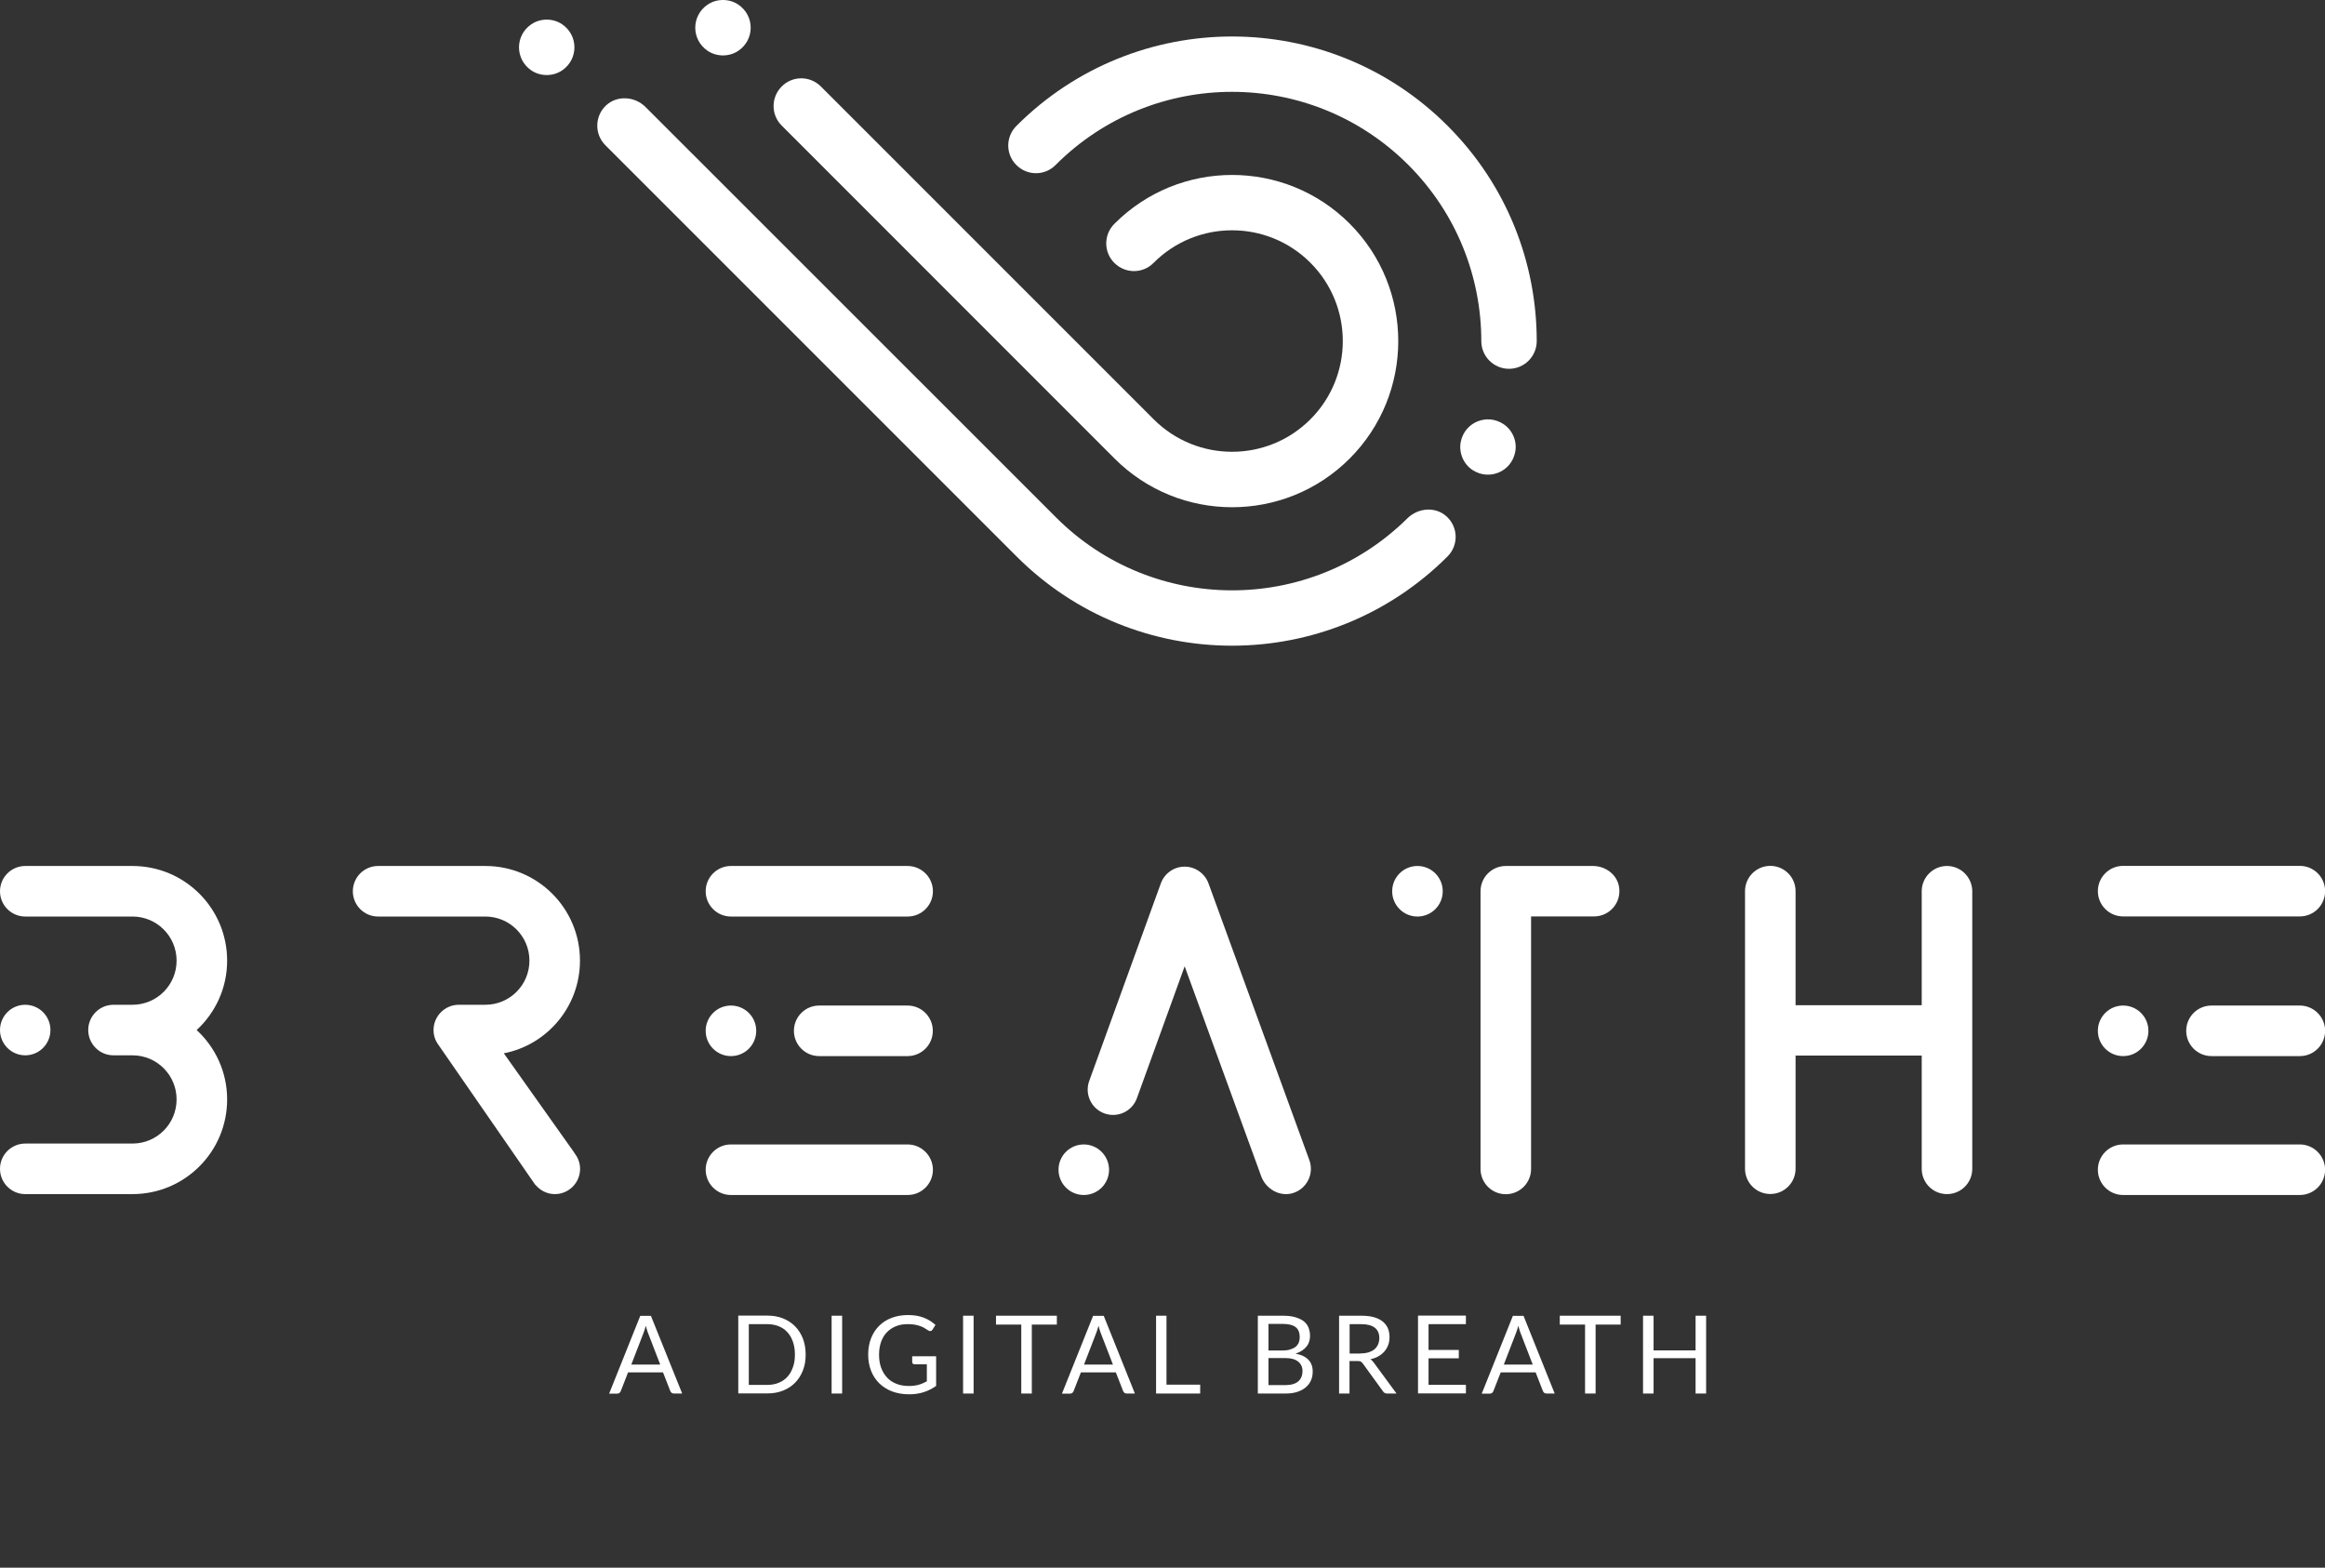 <?xml version="1.0" encoding="utf-8"?>
<!-- Generator: Adobe Illustrator 23.1.1, SVG Export Plug-In . SVG Version: 6.00 Build 0)  -->
<svg version="1.1" id="Layer_1" xmlns="http://www.w3.org/2000/svg" xmlns:xlink="http://www.w3.org/1999/xlink" x="0px" y="0px"
	 viewBox="0 0 209.74 141.42" style="enable-background:new 0 0 209.74 141.42;" xml:space="preserve">
<rect x="0" y="0" width="209.74" height="141.42" fill="#333333" stroke="none"/>
<style type="text/css">
	.st0{fill:#FFFFFF;}
</style>
<g>
	<g>
		<path class="st0" d="M100.55,41.37L100.55,41.37L100.55,41.37L100.55,41.37L100.55,41.37c5.85,5.85,15.35,5.85,21.2,0
			c5.85-5.85,5.85-15.35,0-21.2c-5.85-5.85-15.35-5.85-21.2,0l0,0c-0.01,0.01-0.02,0.01-0.02,0.02c-0.98,0.98-0.98,2.56,0,3.53
			c0.98,0.98,2.56,0.98,3.53,0c0.01-0.01,0.01-0.02,0.02-0.02l0,0c3.9-3.9,10.23-3.9,14.13,0c3.9,3.9,3.9,10.23,0,14.13
			c-3.9,3.9-10.23,3.9-14.13,0L74.05,7.8c-0.98-0.98-2.56-0.98-3.53,0c-0.98,0.98-0.98,2.56,0,3.53L100.55,41.37z"/>
	</g>
	<g>
		<path class="st0" d="M50.71,2.19c-0.83-0.56-1.95-0.56-2.78,0c-1.48,1.01-1.48,3.15,0,4.16c0.83,0.56,1.95,0.56,2.78,0
			C52.19,5.34,52.19,3.2,50.71,2.19z"/>
	</g>
	<g>
		<path class="st0" d="M63.83,4.58c0.83,0.56,1.95,0.56,2.78,0c1.48-1.01,1.48-3.15,0-4.16c-0.83-0.56-1.95-0.56-2.78,0
			C62.35,1.43,62.35,3.57,63.83,4.58z"/>
	</g>
	<g>
		<path class="st0" d="M135.62,38.25c-1.5-0.98-3.48-0.16-3.84,1.59c-0.2,0.98,0.23,2.02,1.06,2.56c1.5,0.98,3.48,0.16,3.84-1.59
			C136.89,39.84,136.46,38.8,135.62,38.25z"/>
	</g>
	<g>
		<path class="st0" d="M126.96,46.76c-8.79,8.69-22.96,8.66-31.7-0.09L58.23,9.65c-0.97-0.97-2.57-1.07-3.57-0.13
			c-1.02,0.97-1.04,2.59-0.05,3.58l37.1,37.1l0,0c10.73,10.73,28.13,10.73,38.87,0c1-1,0.98-2.62-0.06-3.59
			C129.52,45.67,127.93,45.8,126.96,46.76z"/>
	</g>
	<g>
		<path class="st0" d="M130.58,11.34c-10.73-10.73-28.13-10.73-38.87,0l0,0c-0.01,0.01-0.02,0.01-0.02,0.02
			c-0.98,0.98-0.98,2.56,0,3.53c0.98,0.98,2.56,0.98,3.53,0c0.01-0.01,0.01-0.02,0.02-0.02l0,0c8.78-8.78,23.02-8.78,31.8,0
			c4.39,4.39,6.59,10.15,6.59,15.9c0,1.38,1.12,2.5,2.5,2.5s2.5-1.12,2.5-2.5v0C138.63,23.73,135.95,16.7,130.58,11.34z"/>
	</g>
</g>
<g>
	<g>
		<path class="st0" d="M61.54,125.71H60.8c-0.08,0-0.15-0.02-0.21-0.06c-0.05-0.04-0.09-0.1-0.12-0.16l-0.66-1.69h-3.15l-0.66,1.69
			c-0.02,0.06-0.06,0.11-0.11,0.16c-0.06,0.04-0.12,0.07-0.21,0.07h-0.73l2.81-7.02h0.96L61.54,125.71z M59.56,123.1l-1.1-2.85
			c-0.03-0.08-0.07-0.18-0.1-0.3c-0.04-0.11-0.07-0.23-0.1-0.36c-0.07,0.26-0.14,0.48-0.21,0.66l-1.1,2.85H59.56z"/>
		<path class="st0" d="M72.68,122.2c0,0.53-0.08,1-0.25,1.43c-0.17,0.43-0.4,0.8-0.71,1.11c-0.3,0.31-0.67,0.54-1.09,0.71
			c-0.43,0.17-0.9,0.25-1.41,0.25H66.6v-7.02h2.62c0.52,0,0.99,0.08,1.41,0.25c0.43,0.17,0.79,0.41,1.09,0.71
			c0.3,0.31,0.54,0.68,0.71,1.11C72.6,121.2,72.68,121.68,72.68,122.2z M71.71,122.2c0-0.43-0.06-0.82-0.18-1.16
			c-0.12-0.34-0.28-0.63-0.5-0.86c-0.21-0.24-0.48-0.42-0.78-0.54s-0.65-0.19-1.03-0.19h-1.67v5.48h1.67c0.38,0,0.72-0.06,1.03-0.19
			s0.57-0.3,0.78-0.54c0.22-0.23,0.38-0.52,0.5-0.86C71.65,123.02,71.71,122.63,71.71,122.2z"/>
		<path class="st0" d="M75.97,125.71h-0.95v-7.02h0.95V125.71z"/>
		<path class="st0" d="M84.45,122.33v2.69c-0.35,0.25-0.73,0.44-1.13,0.57c-0.4,0.13-0.84,0.19-1.31,0.19
			c-0.56,0-1.07-0.09-1.53-0.26c-0.45-0.17-0.84-0.42-1.16-0.73c-0.32-0.32-0.57-0.69-0.74-1.13s-0.26-0.93-0.26-1.45
			c0-0.54,0.08-1.02,0.25-1.46c0.17-0.44,0.41-0.82,0.72-1.13c0.31-0.32,0.69-0.56,1.13-0.73c0.44-0.17,0.94-0.26,1.49-0.26
			c0.28,0,0.54,0.02,0.77,0.06s0.46,0.1,0.66,0.18c0.2,0.08,0.39,0.17,0.56,0.28c0.17,0.11,0.33,0.23,0.49,0.37l-0.27,0.43
			c-0.04,0.07-0.1,0.11-0.16,0.12c-0.07,0.02-0.14,0-0.22-0.05c-0.08-0.05-0.17-0.1-0.27-0.17c-0.1-0.07-0.22-0.13-0.37-0.19
			c-0.15-0.06-0.32-0.11-0.51-0.15c-0.2-0.04-0.43-0.06-0.7-0.06c-0.4,0-0.75,0.06-1.07,0.19c-0.32,0.13-0.59,0.31-0.82,0.55
			c-0.23,0.24-0.4,0.53-0.52,0.87c-0.12,0.34-0.18,0.72-0.18,1.15c0,0.44,0.06,0.83,0.19,1.18s0.31,0.64,0.54,0.89
			s0.52,0.43,0.85,0.56c0.33,0.13,0.71,0.19,1.12,0.19c0.33,0,0.62-0.04,0.87-0.11s0.5-0.18,0.74-0.31v-1.54H82.5
			c-0.06,0-0.11-0.02-0.15-0.05c-0.04-0.04-0.06-0.08-0.06-0.13v-0.54H84.45z"/>
		<path class="st0" d="M87.83,125.71h-0.95v-7.02h0.95V125.71z"/>
		<path class="st0" d="M95.35,119.49h-2.27v6.22h-0.95v-6.22h-2.28v-0.8h5.49V119.49z"/>
		<path class="st0" d="M102.38,125.71h-0.73c-0.08,0-0.15-0.02-0.21-0.06c-0.05-0.04-0.09-0.1-0.12-0.16l-0.66-1.69h-3.15
			l-0.66,1.69c-0.02,0.06-0.06,0.11-0.11,0.16c-0.06,0.04-0.12,0.07-0.21,0.07h-0.73l2.81-7.02h0.96L102.38,125.71z M100.4,123.1
			l-1.1-2.85c-0.03-0.08-0.07-0.18-0.1-0.3c-0.04-0.11-0.07-0.23-0.1-0.36c-0.07,0.26-0.14,0.48-0.21,0.66l-1.1,2.85H100.4z"/>
		<path class="st0" d="M108.27,124.91v0.8h-3.98v-7.02h0.94v6.22H108.27z"/>
		<path class="st0" d="M115.72,118.69c0.43,0,0.8,0.04,1.11,0.13s0.57,0.21,0.77,0.36c0.2,0.16,0.35,0.35,0.44,0.58
			s0.14,0.48,0.14,0.77c0,0.17-0.03,0.34-0.08,0.5c-0.05,0.16-0.13,0.31-0.24,0.44c-0.11,0.14-0.24,0.26-0.41,0.37
			c-0.17,0.11-0.36,0.2-0.58,0.27c0.52,0.1,0.9,0.28,1.16,0.55c0.26,0.27,0.39,0.62,0.39,1.06c0,0.3-0.05,0.57-0.16,0.81
			c-0.11,0.25-0.27,0.46-0.48,0.63c-0.21,0.18-0.47,0.31-0.78,0.41c-0.31,0.1-0.66,0.14-1.05,0.14h-2.48v-7.02H115.72z
			 M114.43,119.44v2.39h1.25c0.27,0,0.5-0.03,0.7-0.09c0.2-0.06,0.36-0.14,0.49-0.24s0.22-0.23,0.29-0.38
			c0.06-0.15,0.09-0.31,0.09-0.49c0-0.41-0.12-0.72-0.37-0.91c-0.25-0.19-0.63-0.29-1.16-0.29H114.43z M115.95,124.95
			c0.27,0,0.5-0.03,0.7-0.09c0.2-0.06,0.36-0.15,0.48-0.26c0.12-0.11,0.22-0.25,0.28-0.4s0.09-0.33,0.09-0.51
			c0-0.36-0.13-0.65-0.39-0.86s-0.64-0.32-1.16-0.32h-1.52v2.44H115.95z"/>
		<path class="st0" d="M125.98,125.71h-0.84c-0.17,0-0.3-0.07-0.38-0.2l-1.82-2.51c-0.06-0.08-0.12-0.13-0.18-0.17
			s-0.16-0.05-0.3-0.05h-0.72v2.93h-0.94v-7.02h1.98c0.44,0,0.83,0.04,1.15,0.13s0.59,0.22,0.8,0.39c0.21,0.17,0.37,0.38,0.47,0.61
			c0.1,0.24,0.15,0.51,0.15,0.81c0,0.25-0.04,0.48-0.12,0.7c-0.08,0.22-0.19,0.41-0.34,0.58c-0.15,0.17-0.33,0.32-0.54,0.44
			s-0.46,0.21-0.73,0.27c0.12,0.07,0.22,0.17,0.31,0.3L125.98,125.71z M122.74,122.09c0.27,0,0.52-0.03,0.73-0.1
			c0.21-0.07,0.39-0.16,0.53-0.28c0.14-0.12,0.25-0.27,0.32-0.44c0.07-0.17,0.11-0.36,0.11-0.56c0-0.42-0.14-0.73-0.41-0.94
			c-0.27-0.21-0.69-0.32-1.23-0.32h-1.04v2.65H122.74z"/>
		<path class="st0" d="M132.24,124.93l0,0.77h-4.32v-7.02h4.32v0.77h-3.37v2.33h2.73v0.75h-2.73v2.39H132.24z"/>
		<path class="st0" d="M140.25,125.71h-0.73c-0.08,0-0.15-0.02-0.21-0.06c-0.05-0.04-0.09-0.1-0.12-0.16l-0.66-1.69h-3.15
			l-0.66,1.69c-0.02,0.06-0.06,0.11-0.11,0.16c-0.06,0.04-0.12,0.07-0.21,0.07h-0.73l2.81-7.02h0.96L140.25,125.71z M138.27,123.1
			l-1.1-2.85c-0.03-0.08-0.07-0.18-0.1-0.3c-0.04-0.11-0.07-0.23-0.1-0.36c-0.07,0.26-0.14,0.48-0.21,0.66l-1.1,2.85H138.27z"/>
		<path class="st0" d="M146.21,119.49h-2.27v6.22h-0.95v-6.22h-2.28v-0.8h5.49V119.49z"/>
		<path class="st0" d="M153.91,118.69v7.02h-0.95v-3.19h-3.79v3.19h-0.95v-7.02h0.95v3.13h3.79v-3.13H153.91z"/>
	</g>
	<g>
		<g>
			<path class="st0" d="M118.12,104.66l-9.1-24.97c-0.33-0.9-1.19-1.51-2.15-1.51h0c-0.96,0-1.82,0.6-2.15,1.51l-6.46,17.82
				c-0.43,1.19,0.18,2.5,1.37,2.93h0c1.19,0.43,2.5-0.18,2.93-1.37l4.31-11.9l6.68,18.32l0.06,0.02l-0.06-0.02l0.22,0.61
				c0.42,1.16,1.68,1.89,2.86,1.53C117.9,107.24,118.56,105.88,118.12,104.66z"/>
		</g>
		<g>
			<path class="st0" d="M97.77,103.24c-1.26,0-2.28,1.02-2.28,2.28c0,1.26,1.02,2.28,2.28,2.28c1.26,0,2.28-1.02,2.28-2.28
				C100.04,104.26,99.02,103.24,97.77,103.24z"/>
		</g>
	</g>
	<g>
		<g>
			<path class="st0" d="M127.87,78.12c-1.26,0-2.28,1.02-2.28,2.28c0,1.26,1.02,2.28,2.28,2.28c1.26,0,2.28-1.02,2.28-2.28
				C130.15,79.14,129.13,78.12,127.87,78.12z"/>
		</g>
		<g>
			<path class="st0" d="M146.05,79.97c-0.2-1.1-1.23-1.85-2.35-1.85h-7.86c-1.26,0-2.28,1.02-2.28,2.28v2.28v22.77
				c0,1.26,1.02,2.28,2.28,2.28h0c1.26,0,2.28-1.02,2.28-2.28V82.67h5.69C145.2,82.67,146.31,81.41,146.05,79.97z"/>
		</g>
	</g>
	<g>
		<g>
			<path class="st0" d="M175.64,78.12c-1.26,0-2.28,1.02-2.28,2.28v10.28h-11.38V80.39c0-1.26-1.02-2.28-2.28-2.28
				c-1.26,0-2.28,1.02-2.28,2.28v25.04c0,1.26,1.02,2.28,2.28,2.28c1.26,0,2.28-1.02,2.28-2.28V95.22h11.38v10.22
				c0,1.26,1.02,2.28,2.28,2.28s2.28-1.02,2.28-2.28V80.39C177.91,79.14,176.89,78.12,175.64,78.12z"/>
		</g>
	</g>
	<g>
		<g>
			<path class="st0" d="M65.94,95.27c1.26,0,2.28-1.02,2.28-2.28s-1.02-2.28-2.28-2.28c-1.26,0-2.28,1.02-2.28,2.28
				S64.68,95.27,65.94,95.27z"/>
		</g>
		<g>
			<path class="st0" d="M81.87,78.12H65.94c-1.26,0-2.28,1.02-2.28,2.28s1.02,2.28,2.28,2.28h15.94c1.26,0,2.28-1.02,2.28-2.28
				S83.13,78.12,81.87,78.12z"/>
		</g>
		<g>
			<path class="st0" d="M81.87,90.71h-7.97c-1.26,0-2.28,1.02-2.28,2.28s1.02,2.28,2.28,2.28h7.97c1.26,0,2.28-1.02,2.28-2.28
				S83.13,90.71,81.87,90.71z"/>
		</g>
		<g>
			<path class="st0" d="M81.87,103.24H65.94c-1.26,0-2.28,1.02-2.28,2.28c0,1.26,1.02,2.28,2.28,2.28h15.94
				c1.26,0,2.28-1.02,2.28-2.28C84.15,104.26,83.13,103.24,81.87,103.24z"/>
		</g>
	</g>
	<g>
		<g>
			<path class="st0" d="M191.53,95.27c1.26,0,2.28-1.02,2.28-2.28s-1.02-2.28-2.28-2.28c-1.26,0-2.28,1.02-2.28,2.28
				S190.27,95.27,191.53,95.27z"/>
		</g>
		<g>
			<path class="st0" d="M191.53,82.67h15.94c1.26,0,2.28-1.02,2.28-2.28s-1.02-2.28-2.28-2.28h-15.94c-1.26,0-2.28,1.02-2.28,2.28
				S190.27,82.67,191.53,82.67z"/>
		</g>
		<g>
			<path class="st0" d="M207.47,90.71h-7.97c-1.26,0-2.28,1.02-2.28,2.28s1.02,2.28,2.28,2.28h7.97c1.26,0,2.28-1.02,2.28-2.28
				S208.72,90.71,207.47,90.71z"/>
		</g>
		<g>
			<path class="st0" d="M207.47,103.24h-15.94c-1.26,0-2.28,1.02-2.28,2.28c0,1.26,1.02,2.28,2.28,2.28h15.94
				c1.26,0,2.28-1.02,2.28-2.28C209.74,104.26,208.72,103.24,207.47,103.24z"/>
		</g>
	</g>
	<g>
		<path class="st0" d="M52.32,86.66c0-4.72-3.82-8.54-8.54-8.54l-6.42,0l-3.25,0c-1.26,0-2.28,1.02-2.28,2.28
			c0,1.26,1.02,2.28,2.28,2.28h3.25l6.42,0c2.2,0,3.98,1.78,3.98,3.98c0,2.2-1.78,3.98-3.98,3.98l-2.39,0
			c-0.63,0-1.2,0.26-1.61,0.67c-0.41,0.41-0.67,0.98-0.67,1.61c0,0.48,0.15,0.93,0.41,1.29l0,0l8.6,12.43
			c0.03,0.05,0.07,0.11,0.11,0.16l0.07,0.1l0.01-0.01c0.42,0.5,1.04,0.83,1.74,0.83c1.26,0,2.28-1.02,2.28-2.28
			c0-0.54-0.2-1.04-0.52-1.43l0.01-0.01l-6.37-8.98C49.36,94.26,52.32,90.8,52.32,86.66z"/>
	</g>
	<g>
		<g>
			<path class="st0" d="M4.55,92.92c0-1.26-1.02-2.28-2.28-2.28C1.02,90.64,0,91.66,0,92.92s1.02,2.28,2.28,2.28
				C3.53,95.2,4.55,94.18,4.55,92.92z"/>
		</g>
		<g>
			<path class="st0" d="M11.95,78.12L11.95,78.12l-9.67,0C1.02,78.12,0,79.14,0,80.4c0,1.26,1.02,2.28,2.28,2.28h9.67v0
				c2.2,0,3.98,1.78,3.98,3.98c0,2.2-1.78,3.98-3.98,3.98v0h-1.71c-1.26,0-2.28,1.02-2.28,2.28v0c0,1.26,1.02,2.28,2.28,2.28h1.71v0
				c2.2,0,3.98,1.78,3.98,3.98c0,2.2-1.78,3.98-3.98,3.98v0H2.28c-1.26,0-2.28,1.02-2.28,2.28s1.02,2.28,2.28,2.28h9.67v0
				c4.72,0,8.54-3.82,8.54-8.54c0-2.48-1.06-4.7-2.75-6.26c1.69-1.56,2.75-3.78,2.75-6.26C20.49,81.94,16.67,78.12,11.95,78.12z"/>
		</g>
	</g>
</g>
</svg>
